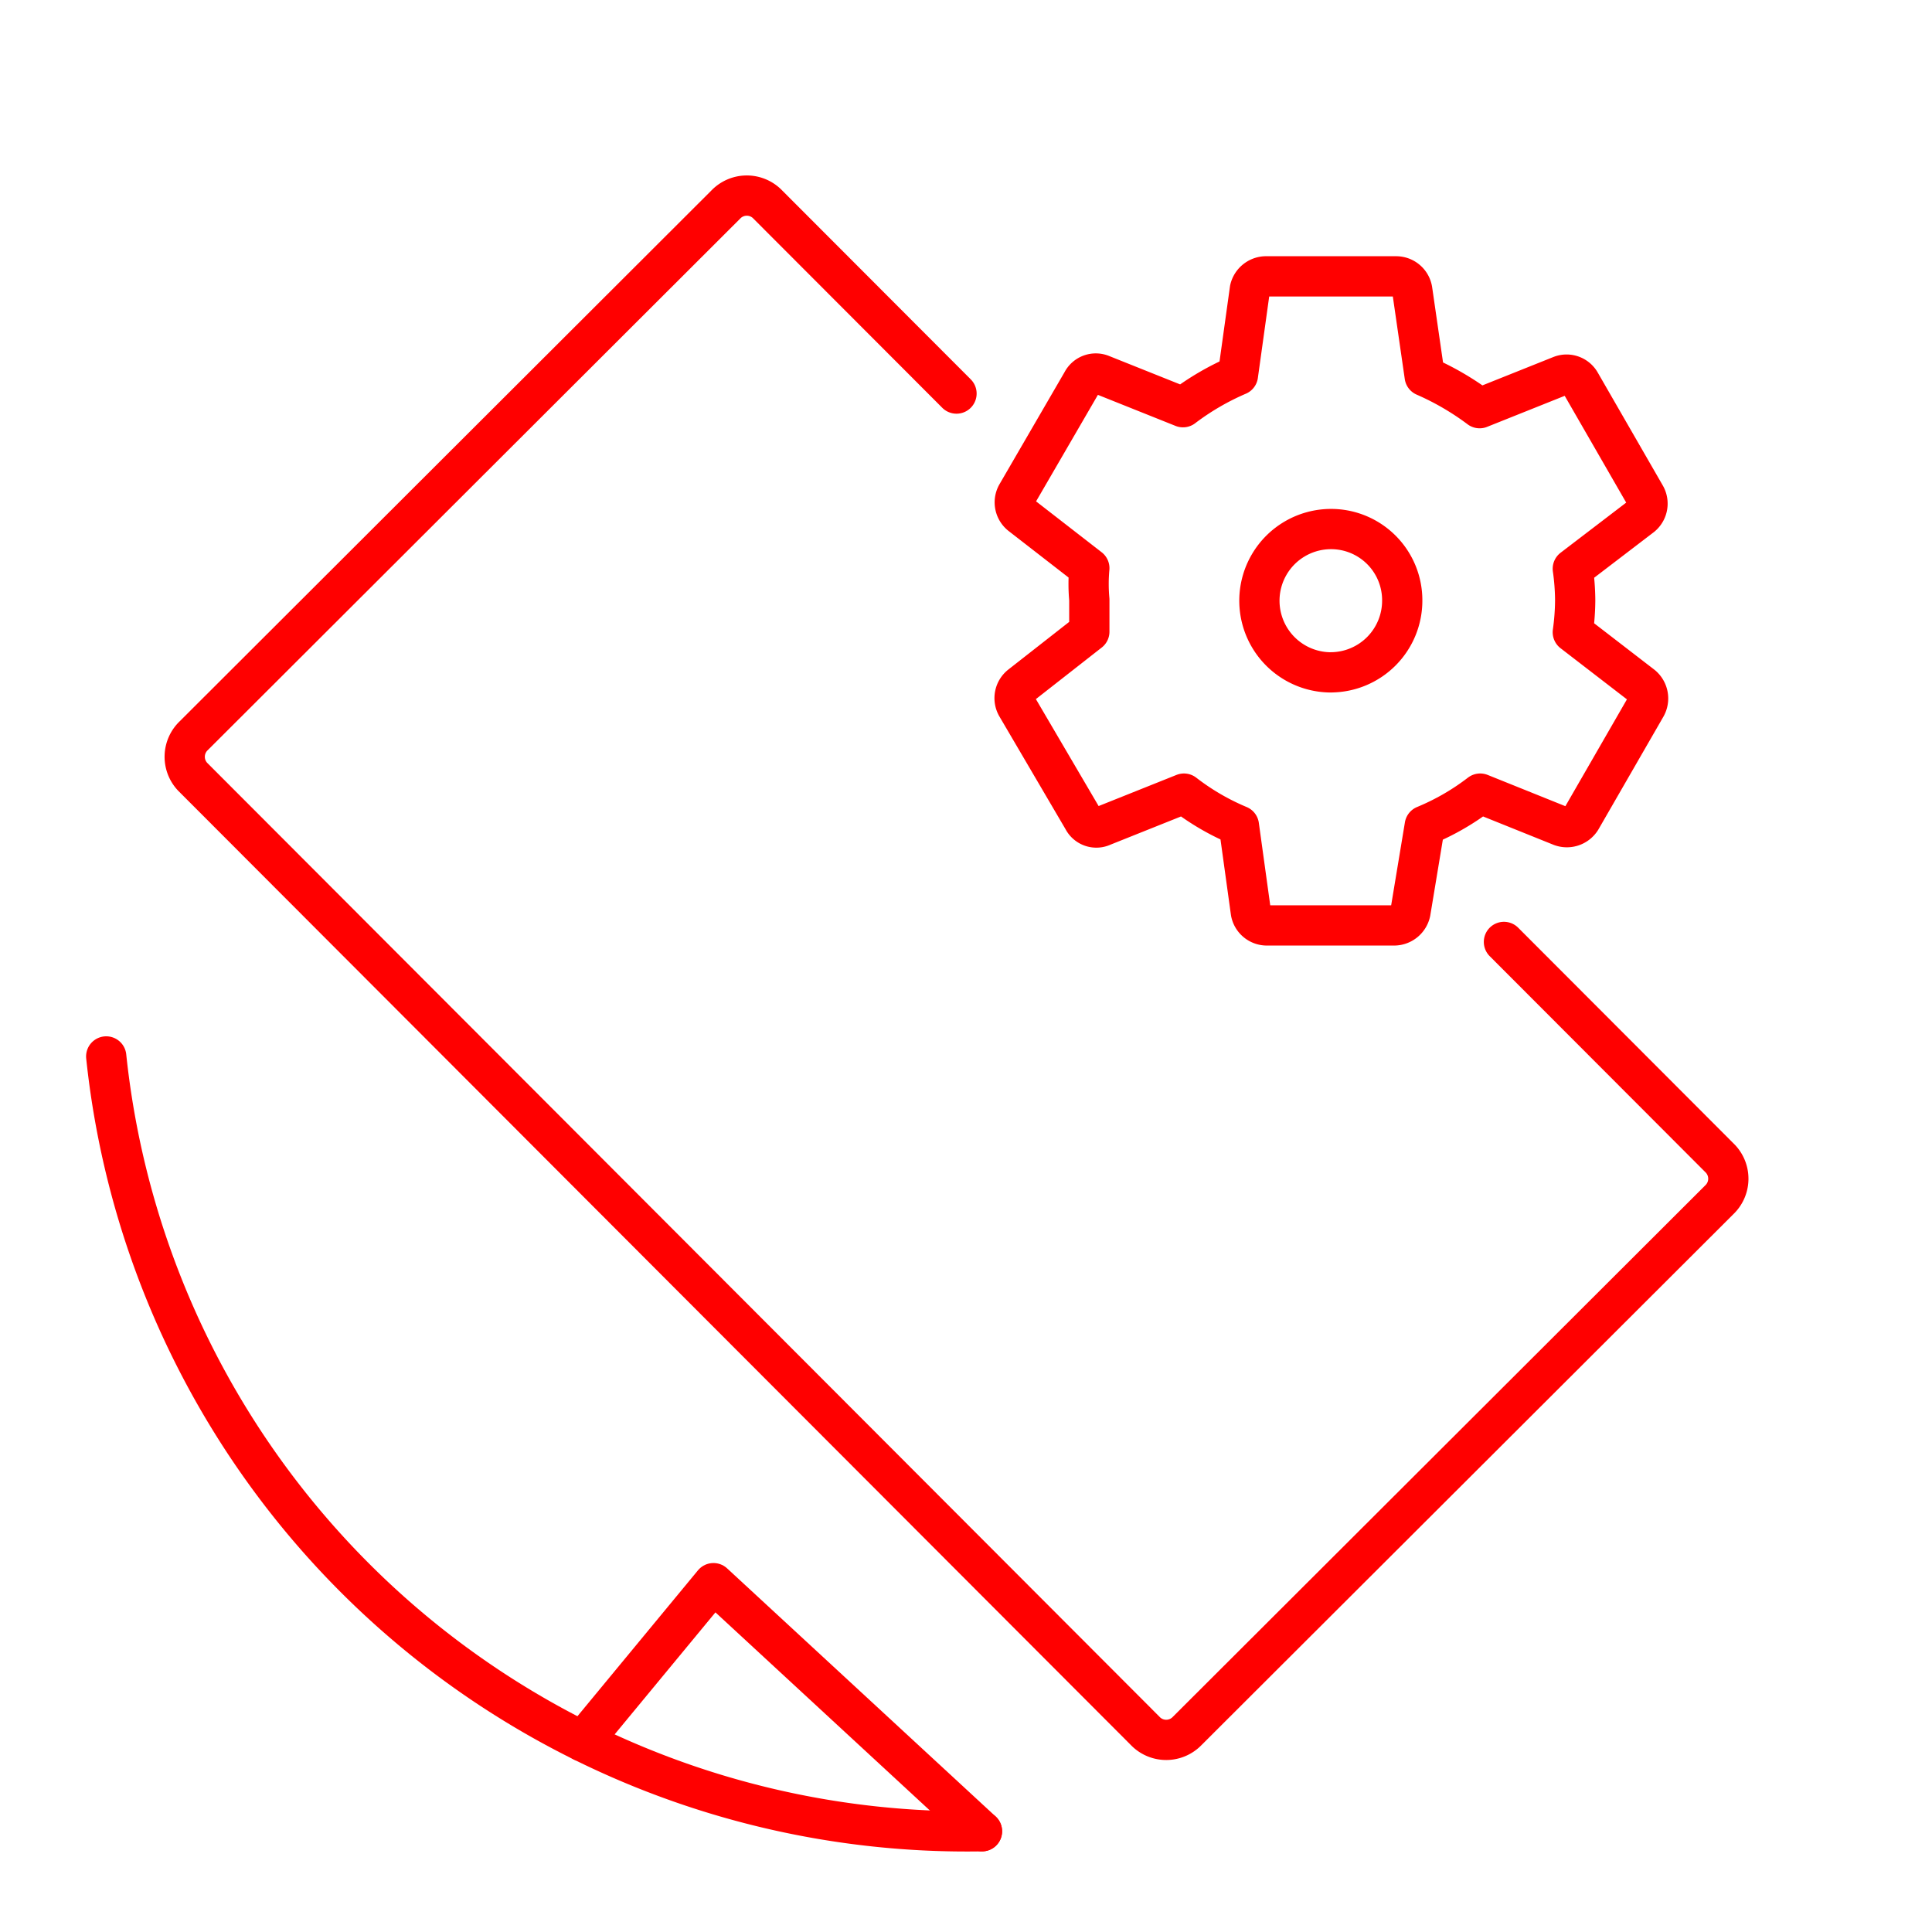 <svg xmlns="http://www.w3.org/2000/svg" viewBox="0 0 48 48"><defs><style>.a{fill:none;stroke:#ff0000;stroke-linecap:round;stroke-linejoin:round;}</style></defs><path class="a" d="M39.076,15.708a5.928,5.928,0,0,0,.059-.795,5.802,5.802,0,0,0-.059-.783l1.709-1.306a.404.404,0,0,0,.095-.51L39.266,9.512a.392.392,0,0,0-.487-.178l-2.018.807a6.835,6.835,0,0,0-1.365-.795l-.309-2.136a.404.404,0,0,0-.404-.344H31.48a.415.415,0,0,0-.427.321L30.756,9.322a6.512,6.512,0,0,0-1.365.795L27.373,9.31a.38.38,0,0,0-.487.178l-1.626,2.801a.404.404,0,0,0,.107.51l1.697,1.317a4.307,4.307,0,0,0,0,.783v.795l-1.697,1.329a.404.404,0,0,0-.107.522l1.65,2.813a.368.368,0,0,0,.487.166l2.018-.807a6.04,6.04,0,0,0,1.365.795l.297,2.148a.404.404,0,0,0,.404.332h3.157a.416.416,0,0,0,.404-.332l.356-2.148a6.042,6.042,0,0,0,1.377-.795l2.006.807a.415.415,0,0,0,.498-.166l1.614-2.801a.415.415,0,0,0-.095-.522Zm-6.006.997a1.78,1.78,0,0,1,0-3.561h0a1.768,1.768,0,0,1,1.768,1.768v0h0a1.78,1.78,0,0,1-1.768,1.792Z"/><path class="a" d="M24.397,45.497A21.5,21.5,0,0,1,2.639,26.247"/><path class="a" d="M37.365,23.402l5.378,5.387a.723.723,0,0,1-.029,1.021L29.498,43.002a.723.723,0,0,1-1.021.027L4.786,19.298a.723.723,0,0,1,.029-1.021L18.03,5.084a.723.723,0,0,1,1.021-.027L23.764,9.778"/><path class="a" d="M24.397,45.497l-6.671-6.164-3.249,3.933"/></svg>